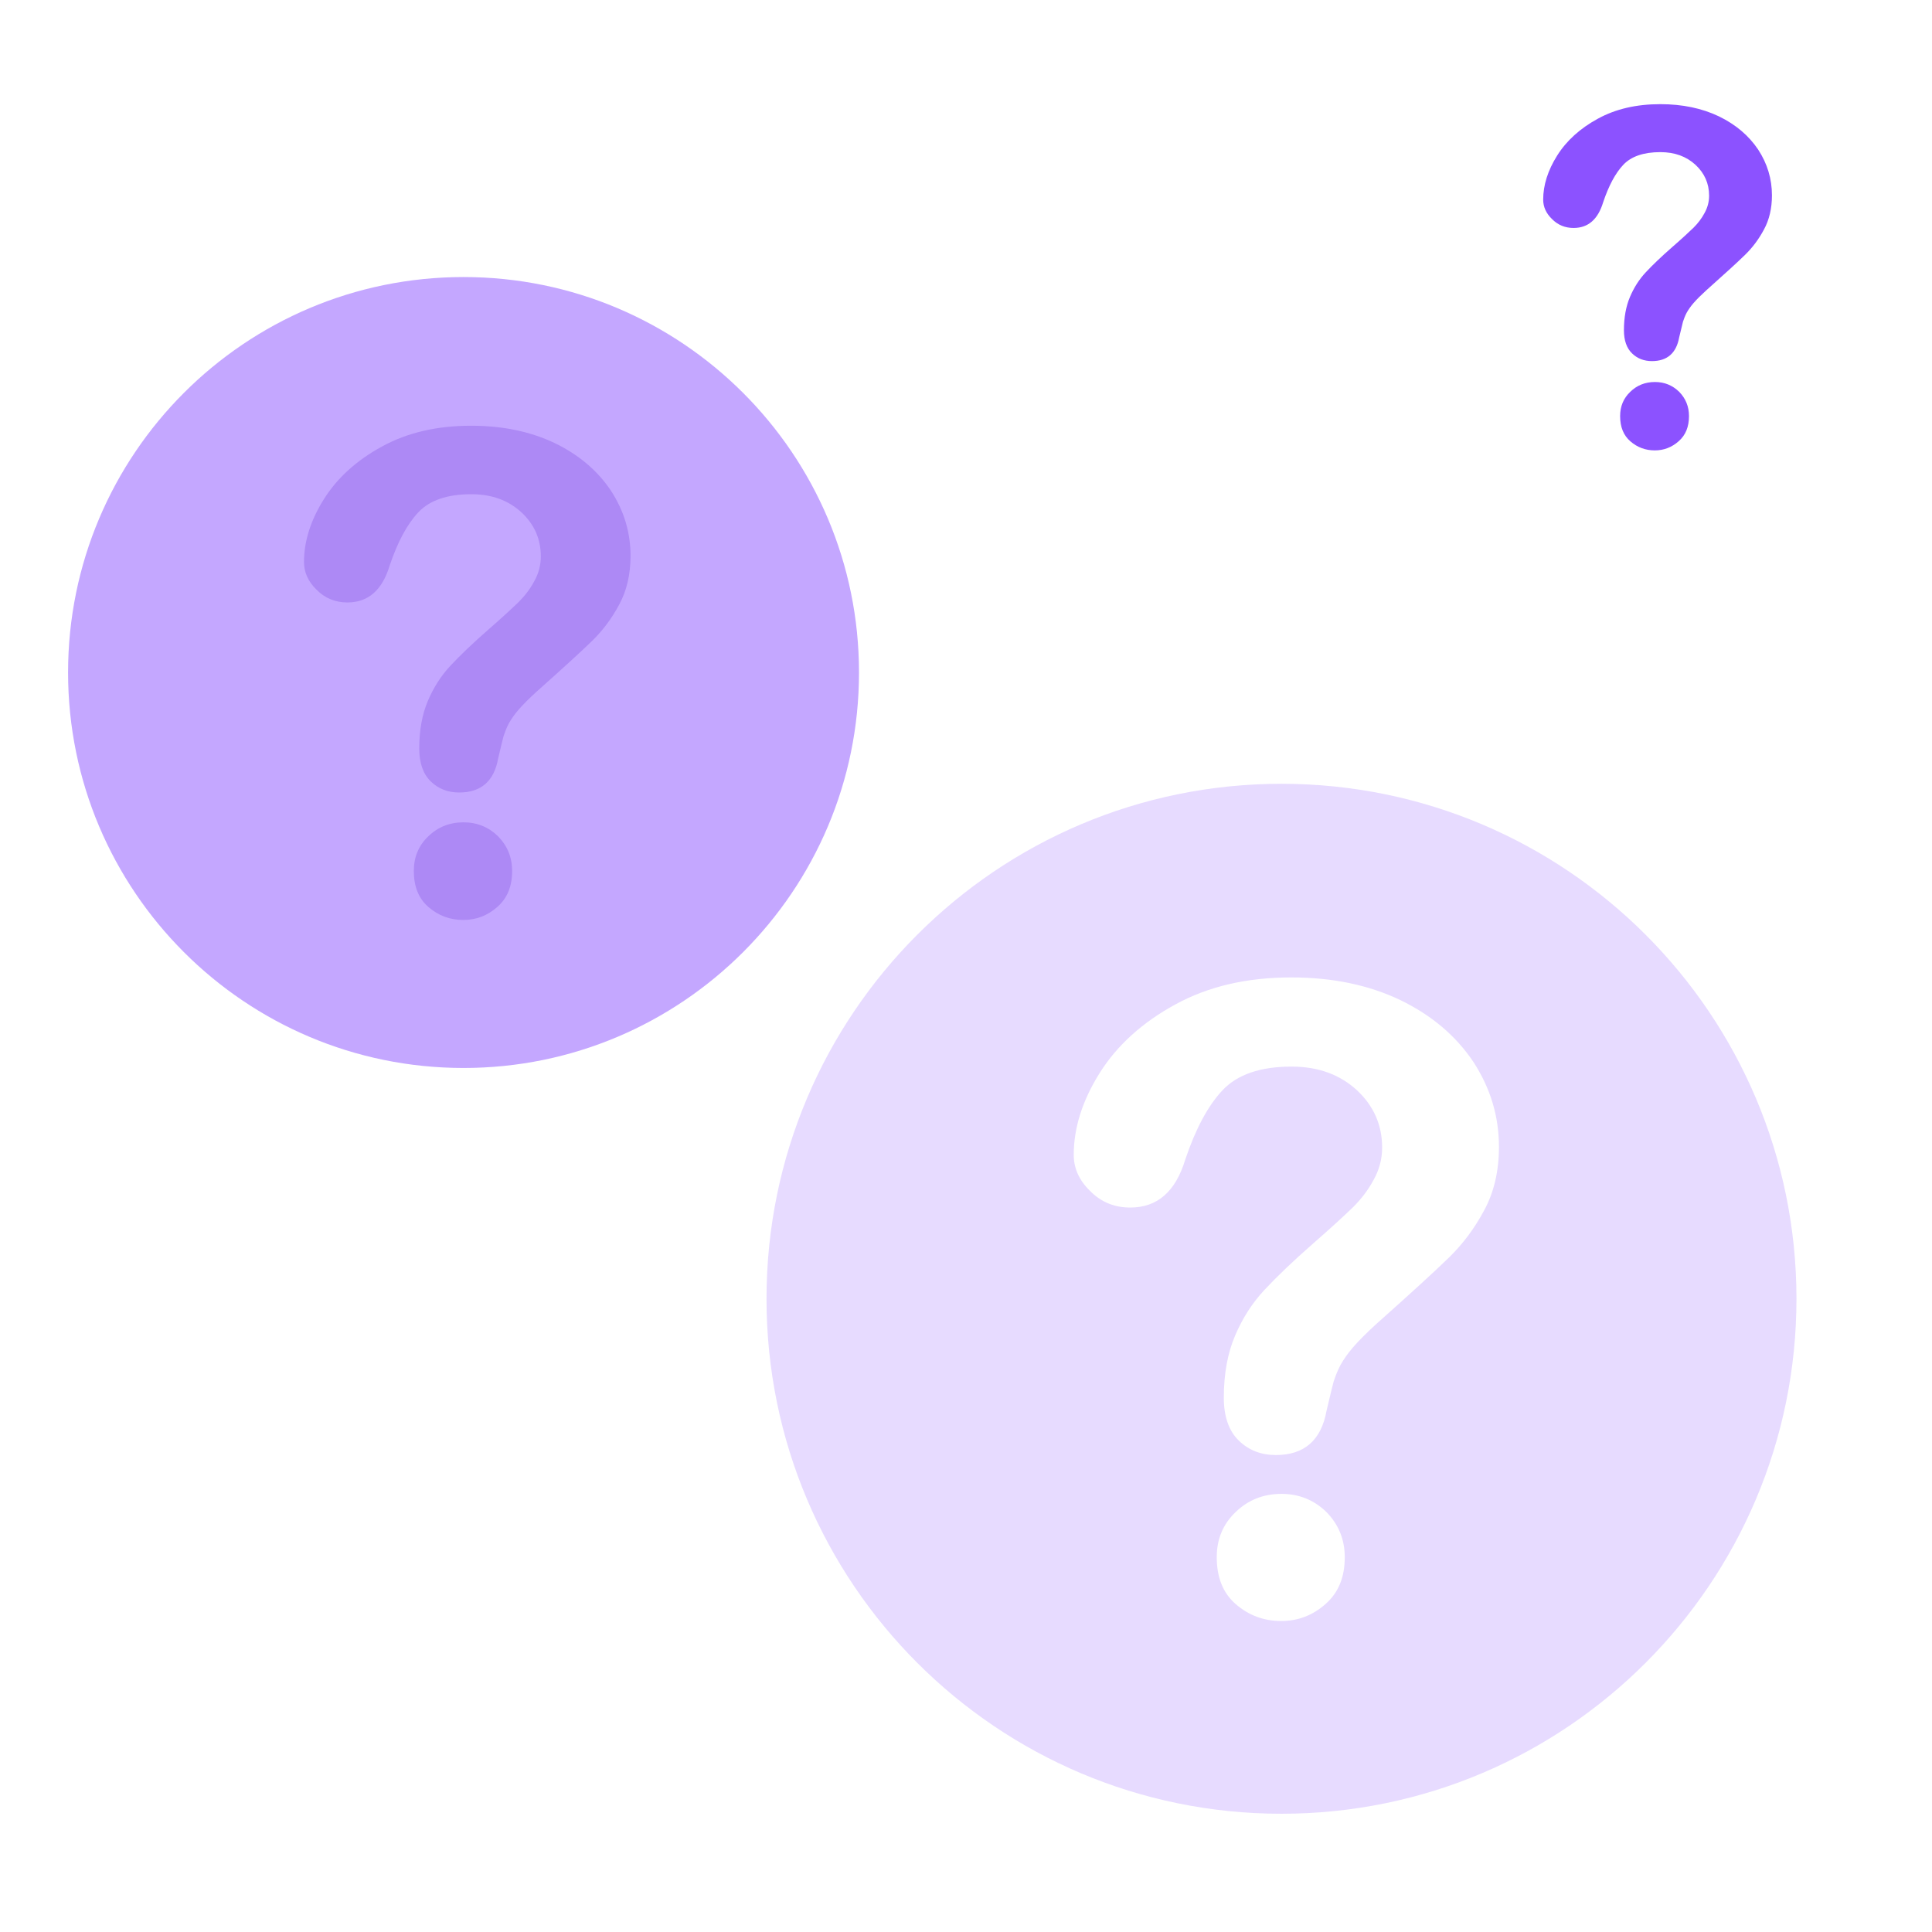 <svg xmlns="http://www.w3.org/2000/svg" xmlns:xlink="http://www.w3.org/1999/xlink" width="1080" zoomAndPan="magnify" viewBox="0 0 810 810" height="1080" preserveAspectRatio="xMidYMid meet" version="1.0"><defs><filter x="0%" y="0%" width="100%" height="100%" id="id1"><feColorMatrix values="0 0 0 0 1 0 0 0 0 1 0 0 0 0 1 0 0 0 1 0" color-interpolation-filters="sRGB"/></filter><mask id="id2"><g filter="url(#id1)"><rect x="-81" width="972" fill="#000000" y="-81" height="972" fill-opacity="0.208"/></g></mask><clipPath id="id3"><path d="M 0.363 0.609 L 432.176 0.609 L 432.176 432.426 L 0.363 432.426 Z M 0.363 0.609 " clip-rule="nonzero"/></clipPath><clipPath id="id4"><rect x="0" width="433" y="0" height="433"/></clipPath><mask id="id5"><g filter="url(#id1)"><rect x="-81" width="972" fill="#000000" y="-81" height="972" fill-opacity="0.51"/></g></mask><clipPath id="id6"><path d="M 0.539 1.152 L 332.141 1.152 L 332.141 332.754 L 0.539 332.754 Z M 0.539 1.152 " clip-rule="nonzero"/></clipPath><clipPath id="id7"><rect x="0" width="333" y="0" height="333"/></clipPath><clipPath id="id8"><path d="M 577.699 0 L 810 0 L 810 232.301 L 577.699 232.301 Z M 577.699 0 " clip-rule="nonzero"/></clipPath></defs><rect x="-81" width="972" fill="#ffffff" y="-81" height="972" fill-opacity="1"/><rect x="-81" width="972" fill="#ffffff" y="-81" height="972" fill-opacity="1"/><rect x="-81" width="972" fill="#ffffff" y="-81" height="972" fill-opacity="1"/><g mask="url(#id2)"><g transform="matrix(1, 0, 0, 1, 321, 328)"><g clip-path="url(#id4)"><g clip-path="url(#id3)"><path fill="#8c52ff" d="M 432.176 216.52 C 432.176 335.699 335.449 432.426 216.27 432.426 C 96.965 432.426 0.363 335.699 0.363 216.52 C 0.363 97.336 96.965 0.609 216.27 0.609 C 335.449 0.609 432.176 97.336 432.176 216.52 Z M 432.176 216.52 " fill-opacity="1" fill-rule="nonzero"/></g><path fill="#ffffff" d="M 129.168 156.188 C 129.168 144.961 132.746 133.484 140.023 121.887 C 147.305 110.293 157.914 100.668 171.73 93.141 C 185.672 85.492 201.836 81.793 220.465 81.793 C 237.738 81.793 252.914 85 266.113 91.293 C 279.316 97.707 289.434 106.344 296.711 117.199 C 303.867 128.18 307.445 140.023 307.445 152.855 C 307.445 162.973 305.348 171.855 301.277 179.383 C 297.203 187.031 292.27 193.57 286.594 199.121 C 280.918 204.672 270.801 213.926 256.121 227.004 C 252.051 230.707 248.84 233.914 246.375 236.75 C 243.906 239.59 242.18 242.18 240.945 244.402 C 239.711 246.746 238.848 249.09 238.109 251.309 C 237.492 253.652 236.504 257.727 235.148 263.523 C 232.926 275.863 225.77 282.031 213.926 282.031 C 207.758 282.031 202.574 280.055 198.379 275.984 C 194.188 271.914 192.09 265.867 192.09 257.973 C 192.09 247.98 193.691 239.344 196.777 232.062 C 199.859 224.785 203.934 218.367 209.113 212.816 C 214.297 207.266 221.082 200.727 229.84 193.078 C 237.492 186.414 242.918 181.355 246.375 178.023 C 249.703 174.695 252.664 170.867 254.887 166.676 C 257.23 162.48 258.465 158.039 258.465 153.102 C 258.465 143.602 254.887 135.582 247.855 129.043 C 240.699 122.504 231.691 119.176 220.465 119.176 C 207.387 119.176 197.766 122.504 191.594 129.043 C 185.426 135.582 180.246 145.328 175.926 158.16 C 171.855 171.609 164.207 178.27 152.855 178.27 C 146.191 178.27 140.516 175.926 135.953 171.238 C 131.387 166.797 129.168 161.738 129.168 156.188 Z M 216.148 351.613 C 208.867 351.613 202.574 349.27 197.148 344.582 C 191.719 339.895 189.129 333.355 189.129 324.84 C 189.129 317.316 191.719 311.023 197.023 305.965 C 202.207 300.906 208.621 298.316 216.27 298.316 C 223.672 298.316 229.965 300.906 235.148 305.965 C 240.203 311.148 242.797 317.438 242.797 324.84 C 242.797 333.23 240.203 339.648 234.777 344.457 C 229.348 349.27 223.18 351.613 216.148 351.613 Z M 216.148 351.613 " fill-opacity="1" fill-rule="nonzero"/></g></g></g><g mask="url(#id5)"><g transform="matrix(1, 0, 0, 1, 28, 115)"><g clip-path="url(#id7)"><g clip-path="url(#id6)"><path fill="#8c52ff" d="M 332.141 166.953 C 332.141 258.473 257.863 332.754 166.34 332.754 C 74.727 332.754 0.539 258.473 0.539 166.953 C 0.539 75.43 74.727 1.152 166.34 1.152 C 257.863 1.152 332.141 75.43 332.141 166.953 Z M 332.141 166.953 " fill-opacity="1" fill-rule="nonzero"/></g><path fill="#5e17eb" d="M 99.453 120.621 C 99.453 112 102.199 103.191 107.789 94.285 C 113.379 85.379 121.527 77.988 132.141 72.207 C 142.844 66.336 155.258 63.492 169.562 63.492 C 182.828 63.492 194.48 65.957 204.617 70.789 C 214.754 75.715 222.523 82.348 228.113 90.684 C 233.609 99.117 236.355 108.211 236.355 118.062 C 236.355 125.832 234.746 132.656 231.621 138.434 C 228.492 144.309 224.703 149.328 220.344 153.594 C 215.988 157.855 208.219 164.961 196.945 175.004 C 193.816 177.848 191.355 180.312 189.457 182.488 C 187.562 184.668 186.238 186.66 185.289 188.363 C 184.344 190.164 183.68 191.965 183.109 193.668 C 182.637 195.469 181.879 198.598 180.836 203.051 C 179.133 212.523 173.637 217.262 164.543 217.262 C 159.805 217.262 155.824 215.746 152.605 212.617 C 149.383 209.492 147.773 204.848 147.773 198.785 C 147.773 191.113 149.004 184.48 151.371 178.891 C 153.742 173.301 156.867 168.371 160.848 164.109 C 164.824 159.848 170.035 154.824 176.762 148.949 C 182.637 143.836 186.805 139.949 189.457 137.391 C 192.016 134.832 194.289 131.898 195.996 128.676 C 197.797 125.453 198.742 122.043 198.742 118.254 C 198.742 110.957 195.996 104.801 190.594 99.777 C 185.102 94.758 178.184 92.199 169.562 92.199 C 159.52 92.199 152.129 94.758 147.395 99.777 C 142.656 104.801 138.676 112.285 135.359 122.137 C 132.234 132.465 126.359 137.582 117.645 137.582 C 112.527 137.582 108.168 135.781 104.664 132.18 C 101.156 128.77 99.453 124.887 99.453 120.621 Z M 166.246 270.695 C 160.656 270.695 155.824 268.895 151.656 265.297 C 147.488 261.695 145.496 256.672 145.496 250.137 C 145.496 244.355 147.488 239.523 151.562 235.641 C 155.539 231.758 160.469 229.766 166.34 229.766 C 172.027 229.766 176.859 231.758 180.836 235.641 C 184.723 239.621 186.711 244.453 186.711 250.137 C 186.711 256.578 184.723 261.504 180.555 265.199 C 176.383 268.895 171.648 270.695 166.246 270.695 Z M 166.246 270.695 " fill-opacity="1" fill-rule="nonzero"/></g></g></g><g clip-path="url(#id8)"><path fill="#ffffff" d="M 810 116.152 C 810 180.266 757.965 232.301 693.848 232.301 C 629.668 232.301 577.699 180.266 577.699 116.152 C 577.699 52.035 629.668 0 693.848 0 C 757.965 0 810 52.035 810 116.152 Z M 810 116.152 " fill-opacity="1" fill-rule="nonzero"/></g><path fill="#8c52ff" d="M 646.988 83.695 C 646.988 77.656 648.914 71.484 652.832 65.242 C 656.746 59.004 662.453 53.828 669.887 49.777 C 677.387 45.664 686.082 43.672 696.105 43.672 C 705.398 43.672 713.562 45.398 720.664 48.785 C 727.766 52.234 733.207 56.883 737.125 62.723 C 740.973 68.629 742.898 75 742.898 81.902 C 742.898 87.348 741.77 92.125 739.578 96.172 C 737.391 100.289 734.734 103.805 731.68 106.793 C 728.629 109.781 723.184 114.758 715.285 121.793 C 713.098 123.785 711.371 125.508 710.043 127.035 C 708.715 128.562 707.785 129.957 707.125 131.152 C 706.461 132.414 705.996 133.672 705.598 134.867 C 705.266 136.129 704.734 138.32 704.004 141.438 C 702.809 148.078 698.961 151.395 692.586 151.395 C 689.27 151.395 686.48 150.332 684.227 148.141 C 681.969 145.953 680.84 142.699 680.84 138.453 C 680.84 133.074 681.703 128.43 683.363 124.516 C 685.02 120.598 687.211 117.148 690 114.16 C 692.785 111.172 696.438 107.656 701.148 103.539 C 705.266 99.957 708.184 97.234 710.043 95.441 C 711.836 93.652 713.43 91.594 714.625 89.336 C 715.883 87.082 716.547 84.691 716.547 82.035 C 716.547 76.926 714.625 72.609 710.84 69.094 C 706.992 65.574 702.145 63.785 696.105 63.785 C 689.07 63.785 683.895 65.574 680.574 69.094 C 677.254 72.609 674.469 77.855 672.145 84.758 C 669.953 91.992 665.84 95.574 659.734 95.574 C 656.148 95.574 653.098 94.316 650.641 91.793 C 648.184 89.402 646.988 86.684 646.988 83.695 Z M 693.781 188.828 C 689.867 188.828 686.48 187.566 683.562 185.047 C 680.641 182.523 679.246 179.004 679.246 174.426 C 679.246 170.379 680.641 166.992 683.496 164.27 C 686.281 161.551 689.734 160.156 693.848 160.156 C 697.832 160.156 701.215 161.551 704.004 164.27 C 706.727 167.059 708.117 170.445 708.117 174.426 C 708.117 178.938 706.727 182.391 703.805 184.98 C 700.883 187.566 697.566 188.828 693.781 188.828 Z M 693.781 188.828 " fill-opacity="1" fill-rule="nonzero"/></svg>